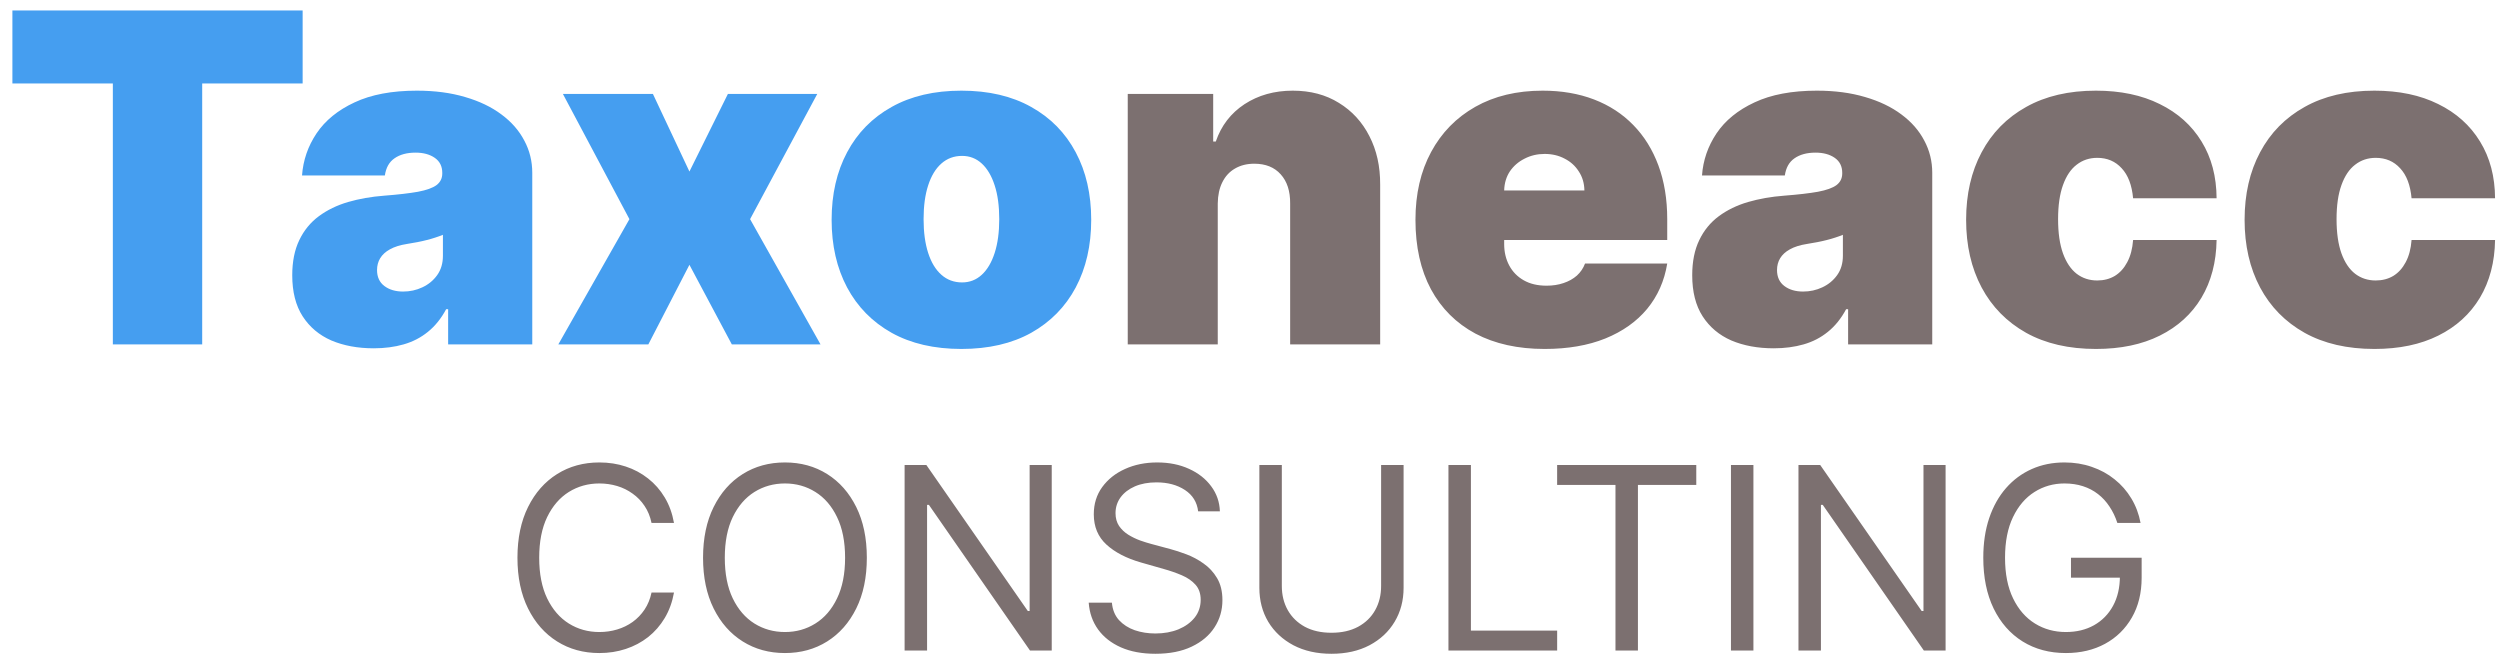 <svg width="196" height="52" viewBox="0 0 196 52" fill="none" xmlns="http://www.w3.org/2000/svg">
<path d="M0.972 6.545V0.818H23.727V6.545H15.852V27H8.847V6.545H0.972ZM29.304 27.307C28.052 27.307 26.944 27.102 25.98 26.693C25.026 26.276 24.276 25.645 23.73 24.801C23.185 23.957 22.912 22.884 22.912 21.579C22.912 20.506 23.096 19.59 23.462 18.831C23.828 18.064 24.34 17.438 24.996 16.952C25.652 16.466 26.415 16.095 27.284 15.839C28.162 15.584 29.108 15.418 30.122 15.341C31.222 15.256 32.104 15.153 32.769 15.034C33.442 14.906 33.928 14.732 34.226 14.51C34.525 14.28 34.674 13.977 34.674 13.602V13.551C34.674 13.04 34.478 12.648 34.086 12.375C33.694 12.102 33.191 11.966 32.577 11.966C31.904 11.966 31.354 12.115 30.928 12.413C30.51 12.703 30.259 13.151 30.174 13.756H23.679C23.765 12.562 24.144 11.463 24.817 10.457C25.499 9.443 26.492 8.634 27.796 8.028C29.1 7.415 30.728 7.108 32.679 7.108C34.086 7.108 35.347 7.274 36.463 7.607C37.58 7.93 38.53 8.386 39.314 8.974C40.098 9.554 40.695 10.236 41.104 11.02C41.522 11.796 41.73 12.639 41.73 13.551V27H35.134V24.239H34.98C34.588 24.972 34.111 25.564 33.549 26.016C32.995 26.467 32.36 26.796 31.644 27C30.936 27.204 30.157 27.307 29.304 27.307ZM31.605 22.858C32.142 22.858 32.645 22.747 33.114 22.526C33.591 22.304 33.979 21.984 34.277 21.567C34.576 21.149 34.725 20.642 34.725 20.046V18.409C34.537 18.486 34.337 18.558 34.124 18.626C33.919 18.695 33.698 18.759 33.459 18.818C33.229 18.878 32.982 18.933 32.718 18.984C32.462 19.035 32.194 19.082 31.912 19.125C31.367 19.21 30.919 19.351 30.57 19.547C30.229 19.734 29.973 19.969 29.803 20.25C29.641 20.523 29.56 20.829 29.56 21.171C29.56 21.716 29.752 22.134 30.135 22.423C30.519 22.713 31.009 22.858 31.605 22.858ZM51.188 7.364L54.051 13.449L57.068 7.364H64.074L58.807 17.182L64.329 27H57.375L54.051 20.761L50.83 27H43.773L49.347 17.182L44.131 7.364H51.188ZM75.375 27.358C73.244 27.358 71.421 26.936 69.903 26.092C68.386 25.24 67.223 24.055 66.413 22.538C65.604 21.013 65.199 19.244 65.199 17.233C65.199 15.222 65.604 13.457 66.413 11.94C67.223 10.415 68.386 9.23 69.903 8.386C71.421 7.534 73.244 7.108 75.375 7.108C77.506 7.108 79.329 7.534 80.847 8.386C82.364 9.23 83.527 10.415 84.337 11.94C85.146 13.457 85.551 15.222 85.551 17.233C85.551 19.244 85.146 21.013 84.337 22.538C83.527 24.055 82.364 25.24 80.847 26.092C79.329 26.936 77.506 27.358 75.375 27.358ZM75.426 22.142C76.023 22.142 76.538 21.942 76.973 21.541C77.408 21.141 77.744 20.57 77.983 19.828C78.222 19.087 78.341 18.204 78.341 17.182C78.341 16.151 78.222 15.268 77.983 14.536C77.744 13.794 77.408 13.223 76.973 12.822C76.538 12.422 76.023 12.222 75.426 12.222C74.796 12.222 74.254 12.422 73.803 12.822C73.351 13.223 73.006 13.794 72.767 14.536C72.528 15.268 72.409 16.151 72.409 17.182C72.409 18.204 72.528 19.087 72.767 19.828C73.006 20.57 73.351 21.141 73.803 21.541C74.254 21.942 74.796 22.142 75.426 22.142Z" fill="#459EF0"/>
<path d="M95.472 15.954V27H88.415V7.364H95.114V11.097H95.318C95.744 9.852 96.494 8.876 97.568 8.169C98.651 7.462 99.912 7.108 101.352 7.108C102.741 7.108 103.947 7.428 104.97 8.067C106.001 8.697 106.798 9.567 107.361 10.675C107.932 11.783 108.213 13.048 108.205 14.472V27H101.148V15.954C101.156 14.983 100.909 14.22 100.406 13.666C99.912 13.112 99.222 12.835 98.335 12.835C97.756 12.835 97.249 12.963 96.814 13.219C96.388 13.466 96.06 13.824 95.829 14.293C95.599 14.753 95.48 15.307 95.472 15.954ZM121.097 27.358C119.001 27.358 117.194 26.957 115.677 26.156C114.168 25.347 113.005 24.188 112.187 22.679C111.377 21.162 110.972 19.347 110.972 17.233C110.972 15.204 111.381 13.432 112.2 11.915C113.018 10.398 114.173 9.217 115.664 8.374C117.156 7.53 118.915 7.108 120.944 7.108C122.427 7.108 123.769 7.338 124.971 7.798C126.173 8.259 127.2 8.928 128.052 9.805C128.904 10.675 129.56 11.732 130.021 12.976C130.481 14.22 130.711 15.622 130.711 17.182V18.818H113.171V14.932H124.217C124.208 14.369 124.063 13.875 123.782 13.449C123.509 13.014 123.138 12.678 122.67 12.439C122.21 12.192 121.685 12.068 121.097 12.068C120.526 12.068 120.002 12.192 119.525 12.439C119.048 12.678 118.664 13.01 118.374 13.436C118.093 13.862 117.944 14.361 117.927 14.932V19.125C117.927 19.756 118.059 20.318 118.323 20.812C118.587 21.307 118.967 21.695 119.461 21.976C119.955 22.257 120.552 22.398 121.251 22.398C121.737 22.398 122.18 22.329 122.58 22.193C122.989 22.057 123.339 21.861 123.629 21.605C123.918 21.341 124.131 21.026 124.268 20.659H130.711C130.489 22.023 129.965 23.207 129.138 24.213C128.312 25.21 127.217 25.986 125.853 26.54C124.498 27.085 122.913 27.358 121.097 27.358ZM139.062 27.307C137.809 27.307 136.701 27.102 135.738 26.693C134.784 26.276 134.034 25.645 133.488 24.801C132.943 23.957 132.67 22.884 132.67 21.579C132.67 20.506 132.853 19.59 133.22 18.831C133.586 18.064 134.098 17.438 134.754 16.952C135.41 16.466 136.173 16.095 137.042 15.839C137.92 15.584 138.866 15.418 139.88 15.341C140.98 15.256 141.862 15.153 142.527 15.034C143.2 14.906 143.686 14.732 143.984 14.51C144.282 14.28 144.431 13.977 144.431 13.602V13.551C144.431 13.04 144.235 12.648 143.843 12.375C143.451 12.102 142.949 11.966 142.335 11.966C141.662 11.966 141.112 12.115 140.686 12.413C140.268 12.703 140.017 13.151 139.931 13.756H133.437C133.522 12.562 133.902 11.463 134.575 10.457C135.257 9.443 136.25 8.634 137.554 8.028C138.858 7.415 140.485 7.108 142.437 7.108C143.843 7.108 145.105 7.274 146.221 7.607C147.338 7.93 148.288 8.386 149.072 8.974C149.856 9.554 150.453 10.236 150.862 11.02C151.279 11.796 151.488 12.639 151.488 13.551V27H144.892V24.239H144.738C144.346 24.972 143.869 25.564 143.306 26.016C142.752 26.467 142.118 26.796 141.402 27C140.694 27.204 139.914 27.307 139.062 27.307ZM141.363 22.858C141.9 22.858 142.403 22.747 142.872 22.526C143.349 22.304 143.737 21.984 144.035 21.567C144.333 21.149 144.483 20.642 144.483 20.046V18.409C144.295 18.486 144.095 18.558 143.882 18.626C143.677 18.695 143.456 18.759 143.217 18.818C142.987 18.878 142.74 18.933 142.475 18.984C142.22 19.035 141.951 19.082 141.67 19.125C141.125 19.21 140.677 19.351 140.328 19.547C139.987 19.734 139.731 19.969 139.561 20.25C139.399 20.523 139.318 20.829 139.318 21.171C139.318 21.716 139.51 22.134 139.893 22.423C140.277 22.713 140.767 22.858 141.363 22.858ZM164.32 27.358C162.19 27.358 160.366 26.936 158.849 26.092C157.332 25.24 156.168 24.055 155.359 22.538C154.549 21.013 154.144 19.244 154.144 17.233C154.144 15.222 154.549 13.457 155.359 11.94C156.168 10.415 157.332 9.23 158.849 8.386C160.366 7.534 162.19 7.108 164.32 7.108C166.246 7.108 167.913 7.457 169.319 8.156C170.734 8.847 171.829 9.827 172.604 11.097C173.38 12.358 173.772 13.841 173.781 15.546H167.235C167.141 14.514 166.843 13.73 166.34 13.193C165.846 12.648 165.207 12.375 164.423 12.375C163.809 12.375 163.272 12.554 162.812 12.912C162.352 13.261 161.994 13.794 161.738 14.51C161.482 15.217 161.354 16.108 161.354 17.182C161.354 18.256 161.482 19.151 161.738 19.866C161.994 20.574 162.352 21.107 162.812 21.465C163.272 21.814 163.809 21.989 164.423 21.989C164.942 21.989 165.403 21.869 165.803 21.631C166.204 21.384 166.528 21.026 166.775 20.557C167.031 20.079 167.184 19.5 167.235 18.818H173.781C173.755 20.548 173.359 22.057 172.592 23.344C171.825 24.622 170.738 25.611 169.332 26.31C167.934 27.009 166.263 27.358 164.32 27.358ZM186.152 27.358C184.022 27.358 182.198 26.936 180.681 26.092C179.164 25.24 178 24.055 177.191 22.538C176.381 21.013 175.976 19.244 175.976 17.233C175.976 15.222 176.381 13.457 177.191 11.94C178 10.415 179.164 9.23 180.681 8.386C182.198 7.534 184.022 7.108 186.152 7.108C188.078 7.108 189.745 7.457 191.151 8.156C192.566 8.847 193.661 9.827 194.436 11.097C195.212 12.358 195.604 13.841 195.613 15.546H189.067C188.973 14.514 188.675 13.73 188.172 13.193C187.678 12.648 187.039 12.375 186.255 12.375C185.641 12.375 185.104 12.554 184.644 12.912C184.184 13.261 183.826 13.794 183.57 14.51C183.314 15.217 183.186 16.108 183.186 17.182C183.186 18.256 183.314 19.151 183.57 19.866C183.826 20.574 184.184 21.107 184.644 21.465C185.104 21.814 185.641 21.989 186.255 21.989C186.775 21.989 187.235 21.869 187.635 21.631C188.036 21.384 188.36 21.026 188.607 20.557C188.863 20.079 189.016 19.5 189.067 18.818H195.613C195.587 20.548 195.191 22.057 194.424 23.344C193.657 24.622 192.57 25.611 191.164 26.31C189.766 27.009 188.096 27.358 186.152 27.358ZM52.841 41H51.08C50.975 40.493 50.793 40.048 50.533 39.665C50.277 39.281 49.965 38.959 49.595 38.699C49.231 38.434 48.826 38.235 48.381 38.102C47.936 37.97 47.472 37.903 46.989 37.903C46.108 37.903 45.31 38.126 44.595 38.571C43.885 39.016 43.319 39.672 42.898 40.538C42.481 41.405 42.273 42.468 42.273 43.727C42.273 44.987 42.481 46.05 42.898 46.916C43.319 47.783 43.885 48.438 44.595 48.883C45.31 49.329 46.108 49.551 46.989 49.551C47.472 49.551 47.936 49.485 48.381 49.352C48.826 49.22 49.231 49.023 49.595 48.763C49.965 48.498 50.277 48.173 50.533 47.79C50.793 47.401 50.975 46.956 51.08 46.455H52.841C52.708 47.198 52.467 47.863 52.117 48.45C51.766 49.037 51.331 49.537 50.81 49.949C50.289 50.356 49.704 50.666 49.055 50.879C48.411 51.092 47.722 51.199 46.989 51.199C45.748 51.199 44.645 50.896 43.679 50.29C42.713 49.684 41.953 48.822 41.399 47.705C40.845 46.587 40.568 45.261 40.568 43.727C40.568 42.193 40.845 40.867 41.399 39.75C41.953 38.633 42.713 37.771 43.679 37.165C44.645 36.559 45.748 36.256 46.989 36.256C47.722 36.256 48.411 36.362 49.055 36.575C49.704 36.788 50.289 37.101 50.81 37.513C51.331 37.92 51.766 38.417 52.117 39.004C52.467 39.587 52.708 40.252 52.841 41ZM67.96 43.727C67.96 45.261 67.683 46.587 67.129 47.705C66.575 48.822 65.815 49.684 64.849 50.29C63.883 50.896 62.78 51.199 61.539 51.199C60.299 51.199 59.196 50.896 58.23 50.29C57.264 49.684 56.504 48.822 55.95 47.705C55.396 46.587 55.119 45.261 55.119 43.727C55.119 42.193 55.396 40.867 55.95 39.75C56.504 38.633 57.264 37.771 58.23 37.165C59.196 36.559 60.299 36.256 61.539 36.256C62.78 36.256 63.883 36.559 64.849 37.165C65.815 37.771 66.575 38.633 67.129 39.75C67.683 40.867 67.96 42.193 67.96 43.727ZM66.255 43.727C66.255 42.468 66.045 41.405 65.623 40.538C65.207 39.672 64.641 39.016 63.926 38.571C63.216 38.126 62.42 37.903 61.539 37.903C60.659 37.903 59.861 38.126 59.146 38.571C58.436 39.016 57.87 39.672 57.449 40.538C57.032 41.405 56.824 42.468 56.824 43.727C56.824 44.987 57.032 46.05 57.449 46.916C57.87 47.783 58.436 48.438 59.146 48.883C59.861 49.329 60.659 49.551 61.539 49.551C62.42 49.551 63.216 49.329 63.926 48.883C64.641 48.438 65.207 47.783 65.623 46.916C66.045 46.05 66.255 44.987 66.255 43.727ZM82.456 36.455V51H80.751L72.825 39.58H72.683V51H70.921V36.455H72.626L80.581 47.903H80.723V36.455H82.456ZM93.935 40.091C93.849 39.371 93.504 38.812 92.898 38.415C92.292 38.017 91.548 37.818 90.668 37.818C90.024 37.818 89.46 37.922 88.977 38.131C88.499 38.339 88.125 38.626 87.855 38.99C87.59 39.355 87.457 39.769 87.457 40.233C87.457 40.621 87.55 40.955 87.734 41.234C87.924 41.509 88.165 41.739 88.459 41.923C88.752 42.103 89.06 42.252 89.382 42.371C89.704 42.484 90 42.577 90.27 42.648L91.747 43.045C92.126 43.145 92.547 43.282 93.011 43.457C93.48 43.633 93.928 43.872 94.354 44.175C94.785 44.473 95.14 44.856 95.419 45.325C95.698 45.794 95.838 46.369 95.838 47.051C95.838 47.837 95.632 48.547 95.22 49.182C94.813 49.816 94.216 50.321 93.43 50.695C92.649 51.069 91.7 51.256 90.582 51.256C89.541 51.256 88.639 51.088 87.876 50.751C87.119 50.415 86.522 49.947 86.087 49.345C85.656 48.744 85.412 48.045 85.355 47.25H87.173C87.221 47.799 87.405 48.254 87.727 48.614C88.054 48.969 88.466 49.234 88.963 49.409C89.465 49.58 90.005 49.665 90.582 49.665C91.255 49.665 91.858 49.556 92.394 49.338C92.928 49.115 93.352 48.808 93.665 48.415C93.977 48.017 94.133 47.553 94.133 47.023C94.133 46.54 93.999 46.147 93.729 45.844C93.459 45.541 93.104 45.294 92.663 45.105C92.223 44.916 91.747 44.75 91.236 44.608L89.446 44.097C88.31 43.77 87.41 43.303 86.747 42.697C86.084 42.091 85.753 41.298 85.753 40.318C85.753 39.504 85.973 38.794 86.413 38.188C86.858 37.577 87.455 37.103 88.203 36.767C88.956 36.426 89.796 36.256 90.724 36.256C91.662 36.256 92.495 36.424 93.224 36.76C93.954 37.091 94.531 37.546 94.957 38.124C95.388 38.701 95.615 39.357 95.639 40.091H93.935ZM108.279 36.455H110.041V46.085C110.041 47.08 109.806 47.967 109.338 48.749C108.874 49.525 108.218 50.138 107.37 50.588C106.523 51.033 105.529 51.256 104.387 51.256C103.246 51.256 102.252 51.033 101.404 50.588C100.557 50.138 99.899 49.525 99.43 48.749C98.966 47.967 98.734 47.08 98.734 46.085V36.455H100.495V45.943C100.495 46.653 100.652 47.285 100.964 47.84C101.277 48.389 101.722 48.822 102.299 49.139C102.882 49.452 103.578 49.608 104.387 49.608C105.197 49.608 105.893 49.452 106.475 49.139C107.058 48.822 107.503 48.389 107.811 47.84C108.123 47.285 108.279 46.653 108.279 45.943V36.455ZM113.558 51V36.455H115.32V49.438H122.081V51H113.558ZM122.079 38.017V36.455H132.988V38.017H128.414V51H126.653V38.017H122.079ZM137.468 36.455V51H135.707V36.455H137.468ZM152.534 36.455V51H150.829L142.903 39.58H142.761V51H141V36.455H142.704L150.659 47.903H150.801V36.455H152.534ZM166.001 41C165.845 40.522 165.639 40.093 165.384 39.715C165.133 39.331 164.832 39.004 164.482 38.734C164.136 38.465 163.743 38.258 163.303 38.117C162.862 37.974 162.379 37.903 161.854 37.903C160.992 37.903 160.208 38.126 159.503 38.571C158.797 39.016 158.236 39.672 157.82 40.538C157.403 41.405 157.195 42.468 157.195 43.727C157.195 44.987 157.405 46.05 157.827 46.916C158.248 47.783 158.819 48.438 159.538 48.883C160.258 49.329 161.068 49.551 161.967 49.551C162.801 49.551 163.535 49.374 164.169 49.019C164.808 48.659 165.305 48.152 165.661 47.499C166.02 46.84 166.2 46.066 166.2 45.176L166.74 45.29H162.365V43.727H167.905V45.29C167.905 46.488 167.649 47.529 167.138 48.415C166.631 49.3 165.93 49.987 165.036 50.474C164.145 50.957 163.123 51.199 161.967 51.199C160.679 51.199 159.548 50.896 158.572 50.29C157.602 49.684 156.844 48.822 156.3 47.705C155.76 46.587 155.49 45.261 155.49 43.727C155.49 42.577 155.644 41.542 155.952 40.624C156.264 39.7 156.705 38.914 157.273 38.266C157.841 37.617 158.513 37.12 159.29 36.774C160.066 36.428 160.921 36.256 161.854 36.256C162.621 36.256 163.336 36.372 163.999 36.604C164.666 36.831 165.26 37.155 165.781 37.577C166.307 37.993 166.745 38.493 167.095 39.075C167.446 39.653 167.687 40.294 167.82 41H166.001Z" fill="#7C7070"/>
</svg>
